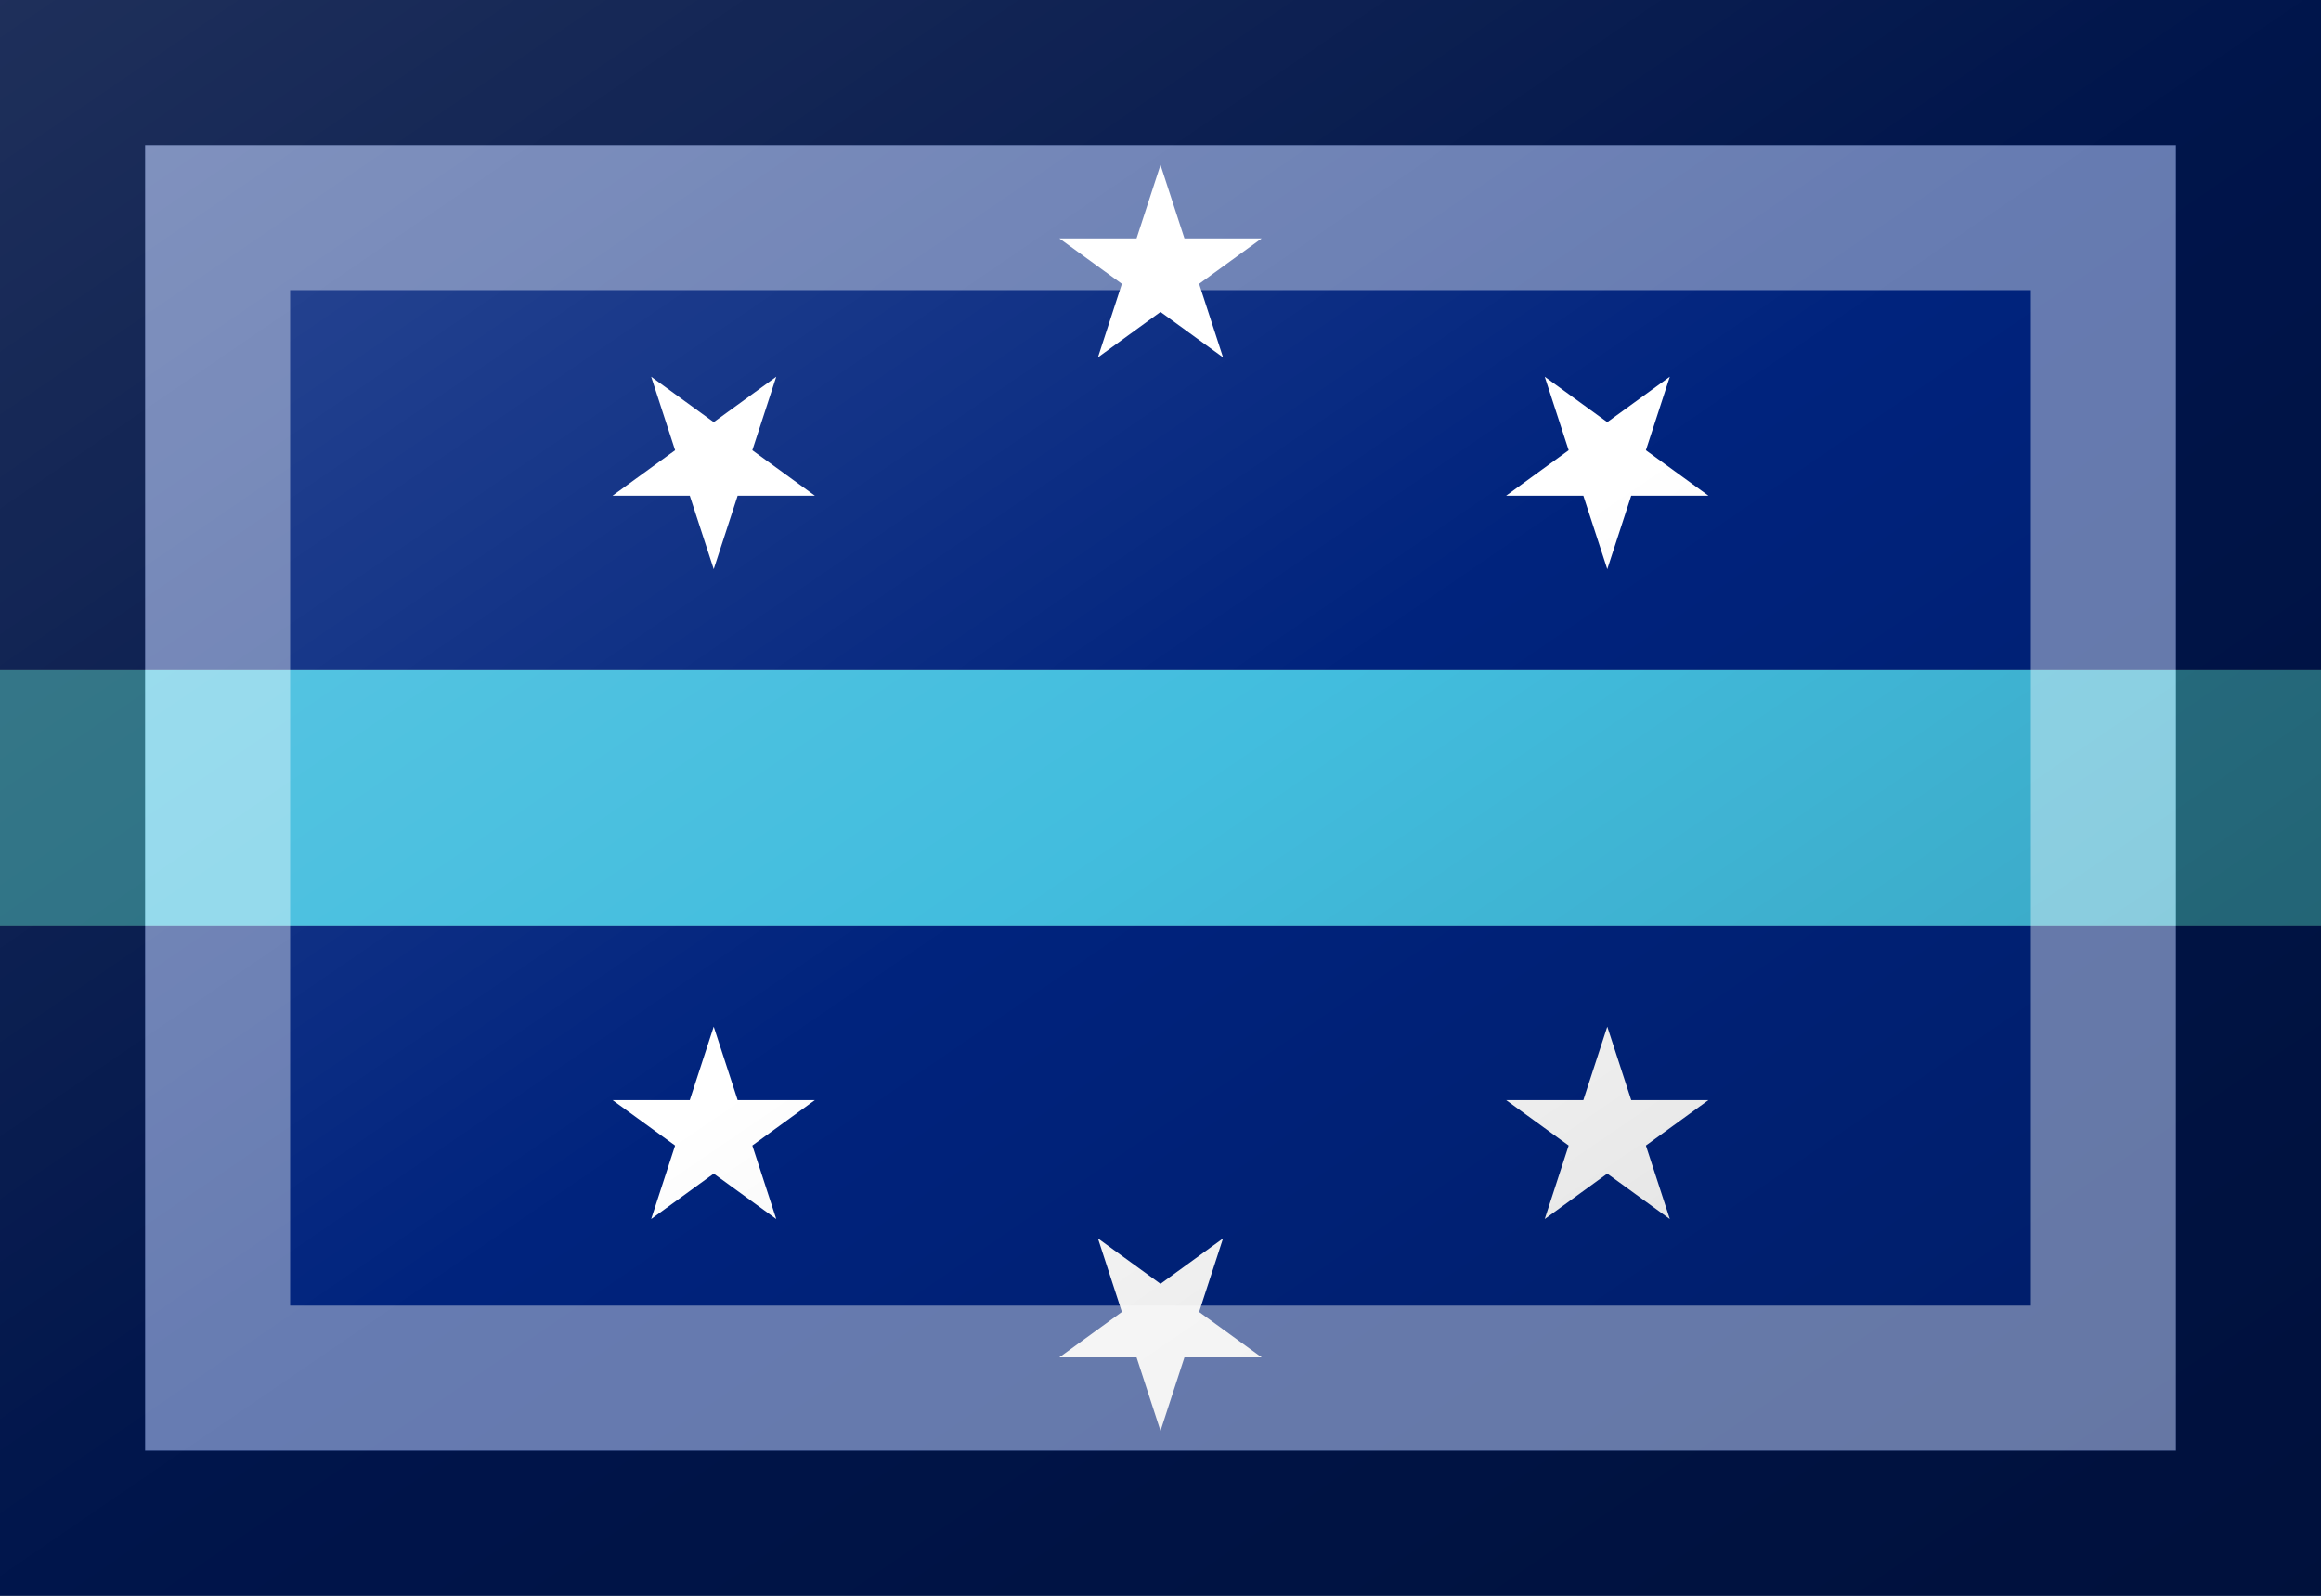 <?xml version="1.0"?>
<svg xmlns="http://www.w3.org/2000/svg" xmlns:xlink="http://www.w3.org/1999/xlink" version="1.1" width="576" height="396" viewBox="0 0 576 396">
<rect x="0" y="0" width="576" height="396" fill="#808080" stroke="none"/>
<!-- Generated by Kreative Vexillo v1.0 -->
<style>
.blue1{fill:rgb(0,35,125);}
.blue2{fill:rgb(66,189,222);}
.white{fill:rgb(255,255,255);}
</style>
<defs>
<path id="star" d="M 0.0 -1.0 L 0.225 -0.309 L 0.951 -0.309 L 0.363 0.118 L 0.588 0.809 L 0.0 0.382 L -0.588 0.809 L -0.363 0.118 L -0.951 -0.309 L -0.225 -0.309 Z"/>
<linearGradient id="glaze" x1="0%" y1="0%" x2="100%" y2="100%">
<stop offset="0%" stop-color="rgb(255,255,255)" stop-opacity="0.2"/>
<stop offset="49.999%" stop-color="rgb(255,255,255)" stop-opacity="0.0"/>
<stop offset="50.001%" stop-color="rgb(0,0,0)" stop-opacity="0.0"/>
<stop offset="100%" stop-color="rgb(0,0,0)" stop-opacity="0.2"/>
</linearGradient>
</defs>
<g>
<g>
<rect x="0" y="0" width="576" height="166.32" class="blue1"/>
<rect x="0" y="166.32" width="576" height="63.36" class="blue2"/>
<rect x="0" y="229.68" width="576" height="166.32" class="blue1"/>
</g>
<use xlink:href="#star" transform="translate(288 67.32) scale(26.4 26.4) rotate(0)" class="white"/>
<use xlink:href="#star" transform="translate(288 328.68) scale(26.4 26.4) rotate(180)" class="white"/>
<use xlink:href="#star" transform="translate(177.12 281.16) scale(26.4 26.4) rotate(0)" class="white"/>
<use xlink:href="#star" transform="translate(398.88 281.16) scale(26.4 26.4) rotate(0)" class="white"/>
<use xlink:href="#star" transform="translate(177.12 114.84) scale(26.4 26.4) rotate(180)" class="white"/>
<use xlink:href="#star" transform="translate(398.88 114.84) scale(26.4 26.4) rotate(180)" class="white"/>
</g>
<g>
<rect x="0" y="0" width="576" height="396" fill="url(#glaze)"/>
<path d="M 36 36 L 540 36 L 540 360 L 36 360 Z M 72 72 L 72 324 L 504 324 L 504 72 Z" fill="rgb(255,255,255)" opacity="0.4"/>
<path d="M 0 0 L 576 0 L 576 396 L 0 396 Z M 36 36 L 36 360 L 540 360 L 540 36 Z" fill="rgb(0,0,0)" opacity="0.4"/>
</g>
</svg>
